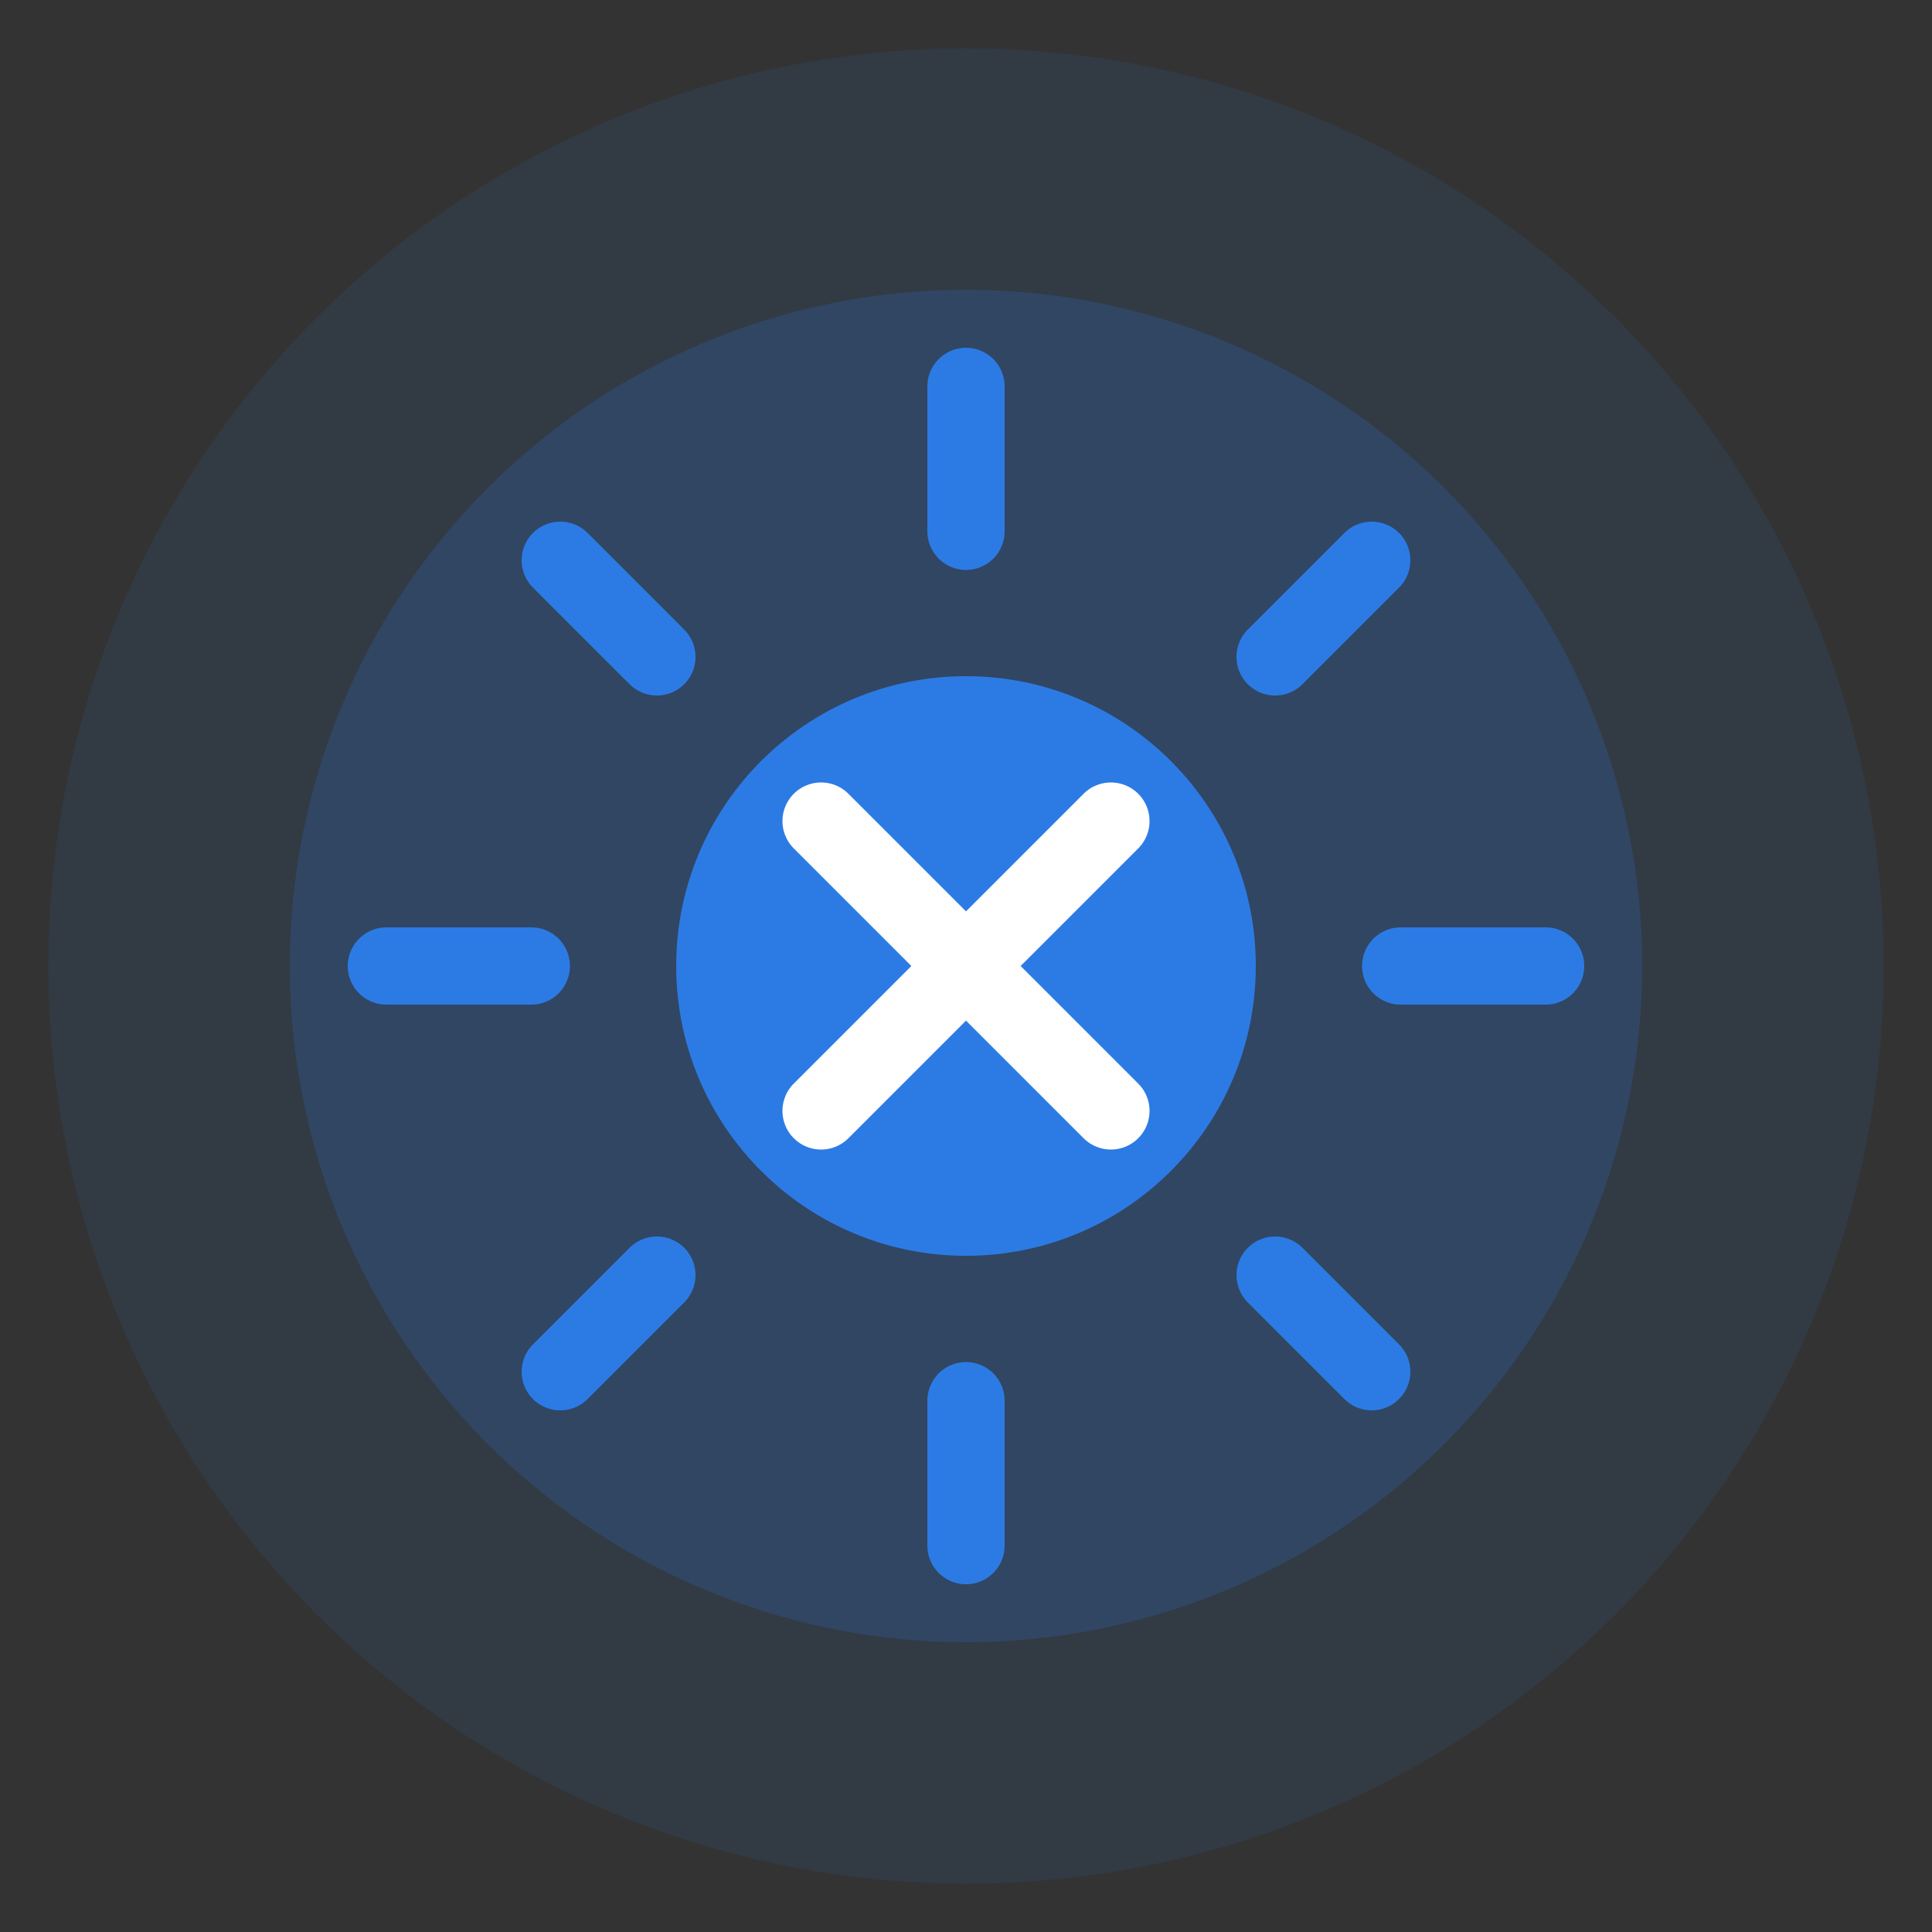 <?xml version="1.0" encoding="UTF-8" standalone="no"?>
<svg xmlns="http://www.w3.org/2000/svg" width="200" height="200" viewBox="0 0 200 200" fill="none">
  <rect x="0" y="0" width="200" height="200" fill="#333333" stroke="none"/>
  <circle cx="100" cy="100" r="95" fill="#2C7BE5" opacity="0.1"/>
  <circle cx="100" cy="100" r="70" fill="#2C7BE5" opacity="0.2"/>
  <path d="M100 130C116.569 130 130 116.569 130 100C130 83.431 116.569 70 100 70C83.431 70 70 83.431 70 100C70 116.569 83.431 130 100 130Z" fill="#2C7BE5"/>
  <path d="M85 85L115 115" stroke="white" stroke-width="8" stroke-linecap="round"/>
  <path d="M115 85L85 115" stroke="white" stroke-width="8" stroke-linecap="round"/>
  <path d="M100 40V55" stroke="#2C7BE5" stroke-width="8" stroke-linecap="round"/>
  <path d="M100 145V160" stroke="#2C7BE5" stroke-width="8" stroke-linecap="round"/>
  <path d="M40 100H55" stroke="#2C7BE5" stroke-width="8" stroke-linecap="round"/>
  <path d="M145 100H160" stroke="#2C7BE5" stroke-width="8" stroke-linecap="round"/>
  <path d="M58 58L68 68" stroke="#2C7BE5" stroke-width="8" stroke-linecap="round"/>
  <path d="M132 132L142 142" stroke="#2C7BE5" stroke-width="8" stroke-linecap="round"/>
  <path d="M58 142L68 132" stroke="#2C7BE5" stroke-width="8" stroke-linecap="round"/>
  <path d="M132 68L142 58" stroke="#2C7BE5" stroke-width="8" stroke-linecap="round"/>
</svg>